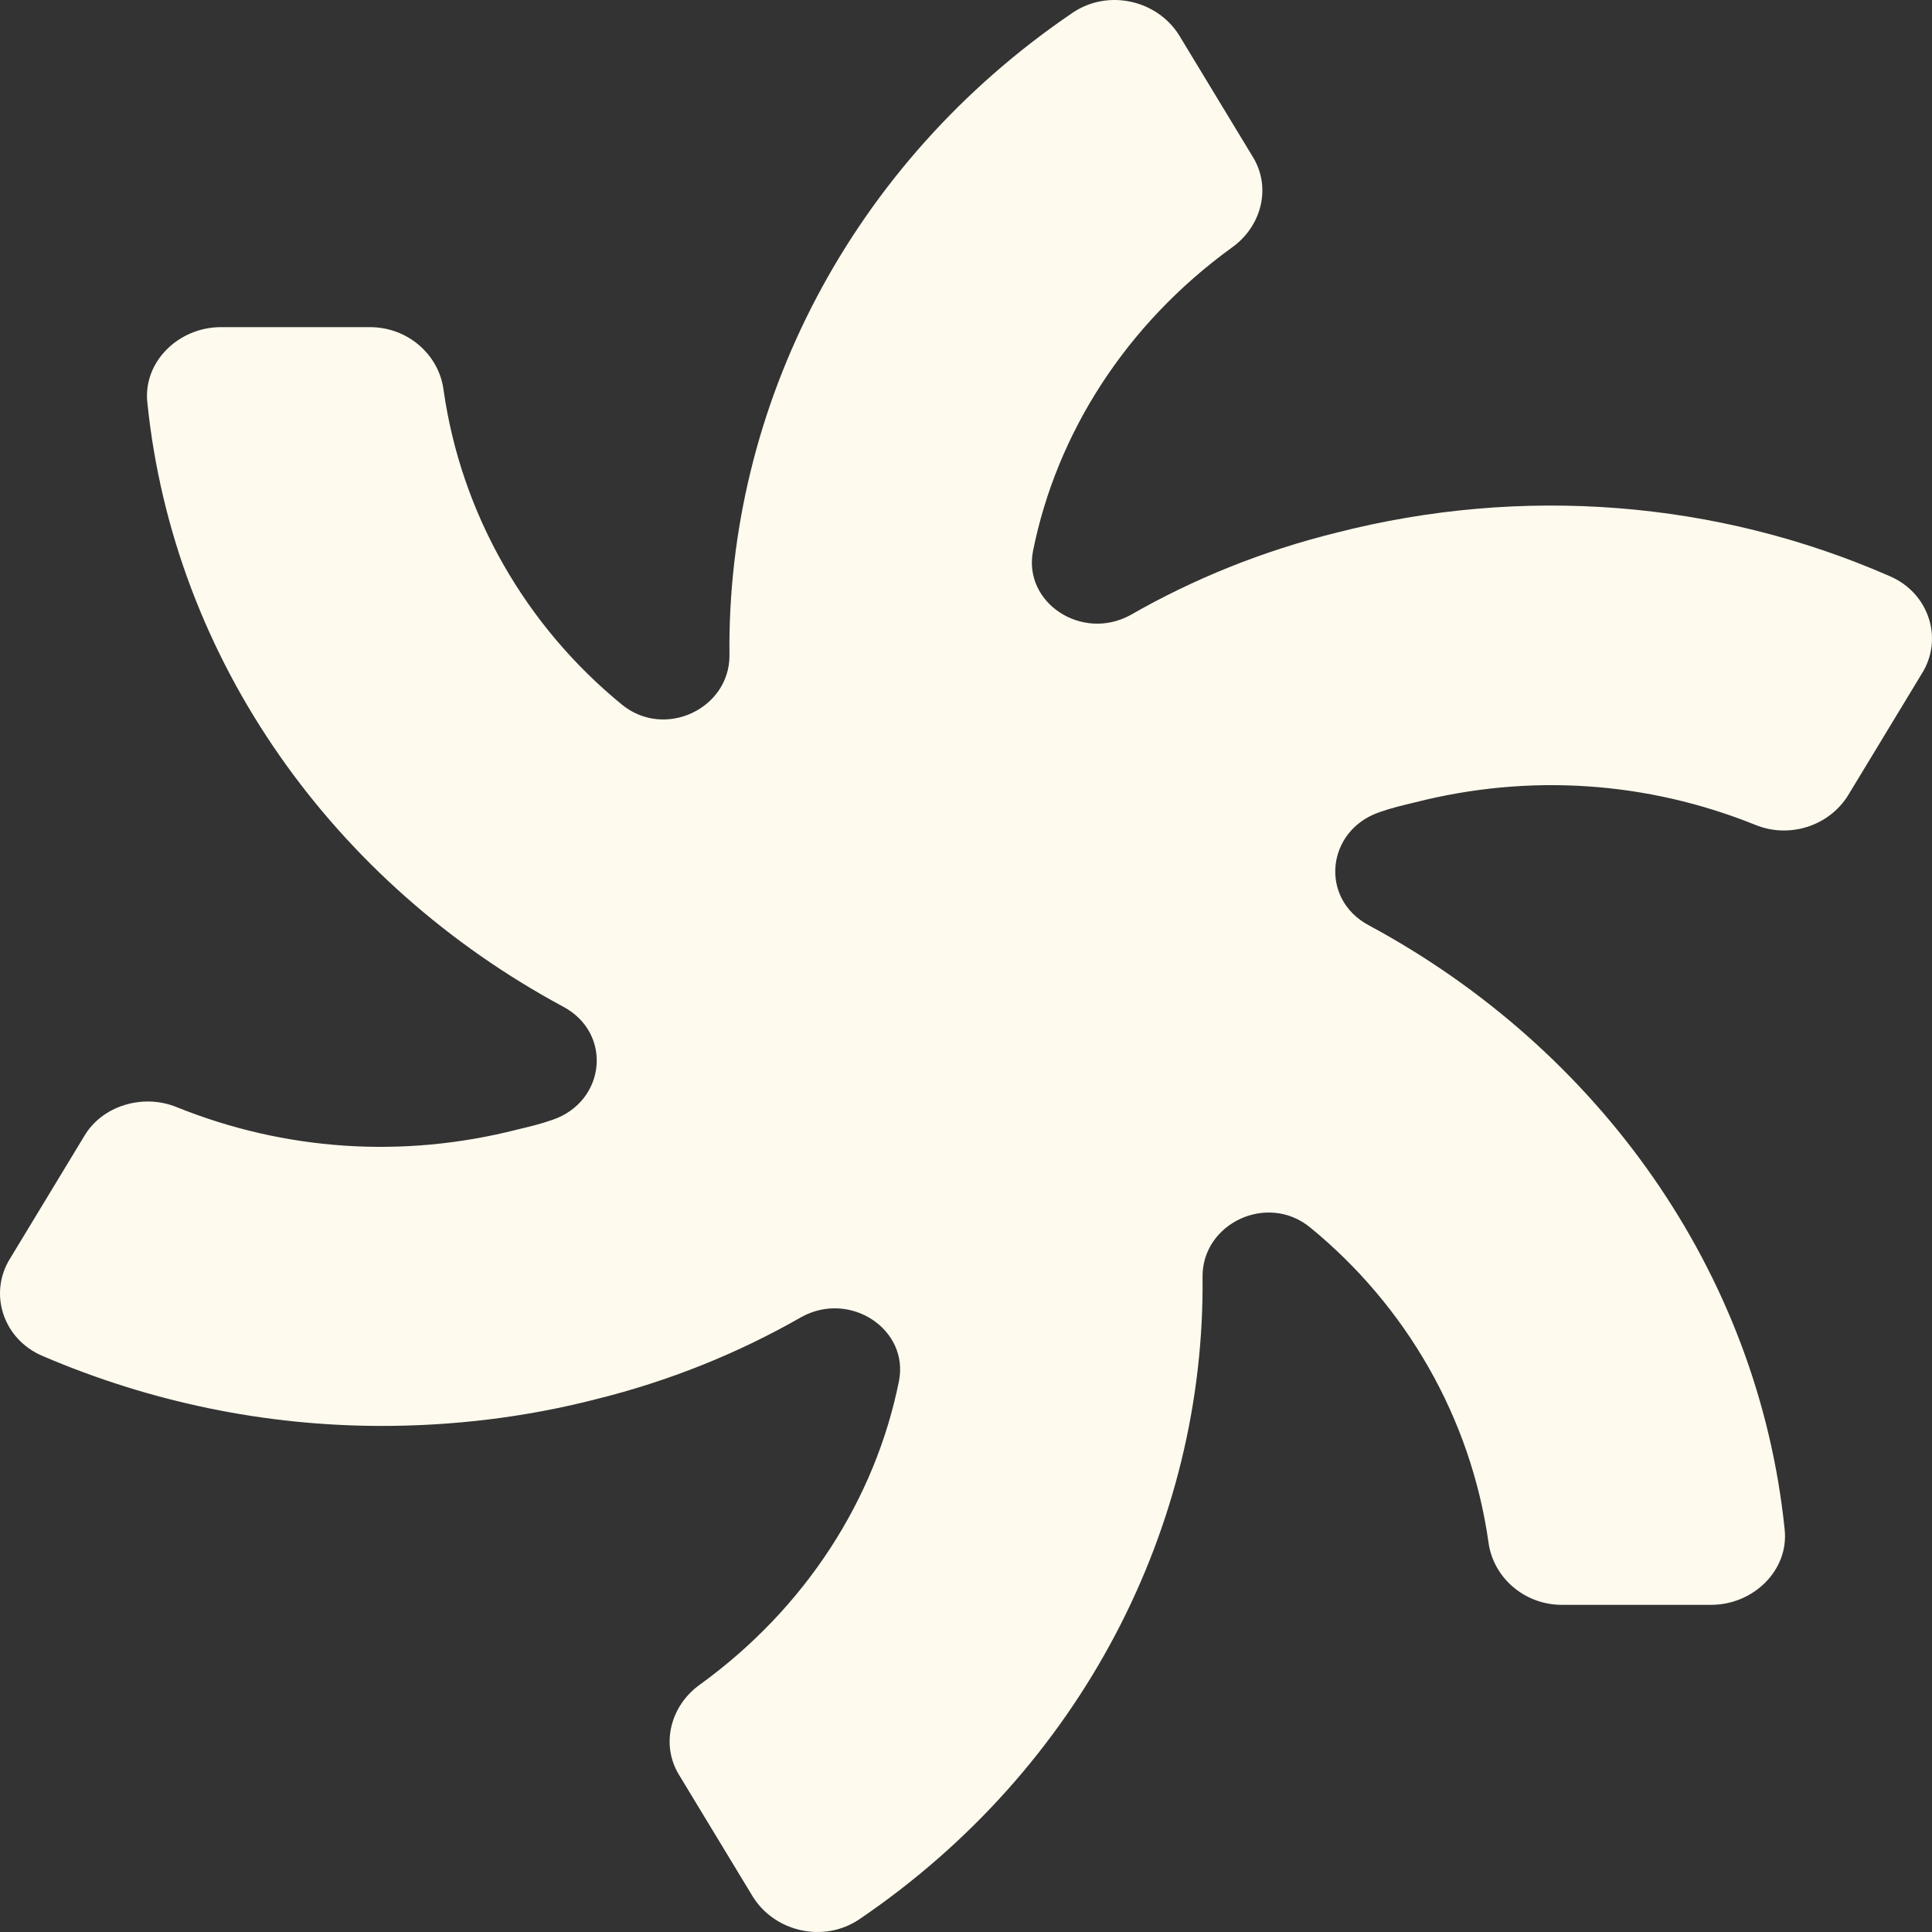 <svg width="480" height="480" viewBox="0 0 480 480" fill="none" xmlns="http://www.w3.org/2000/svg">
<rect x="0" y="0" width="480" height="480" fill="#333333" stroke="none"/>
<g id="Name=Vortex" clip-path="url(#clip0_19918_24696)">
<path id="Vector" d="M459.136 197.627L477.443 167.411C482.935 158.728 479.274 147.267 469.388 143.099C426.549 124.344 378.219 120.523 332.085 132.332C313.778 136.847 296.569 143.793 280.825 152.824C268.742 159.423 254.097 149.698 256.66 136.847C262.518 107.673 279.727 80.582 306.089 61.48C313.412 56.27 315.974 46.545 311.214 38.904L292.907 8.688C287.415 0.005 275.333 -2.774 266.545 3.13C211.258 40.641 180.502 101.074 181.234 162.896C181.234 176.094 165.124 183.735 154.506 175.052C130.707 155.602 114.596 127.817 110.203 96.906C109.104 88.223 101.415 81.277 91.896 81.277H54.915C44.297 81.277 35.509 89.959 36.608 100.032C43.198 164.285 83.108 219.508 139.86 250.072C152.309 256.671 150.478 273.69 137.297 278.205C134.368 279.247 131.439 279.941 128.51 280.636C99.951 287.93 70.659 285.846 43.931 275.079C35.509 271.606 25.258 274.732 20.864 282.372L2.557 312.589C-2.935 321.272 0.726 332.733 10.612 336.901C37.34 348.363 65.899 354.267 94.825 354.267C112.399 354.267 130.34 352.183 147.915 347.668C166.222 343.153 183.431 336.207 199.175 327.176C211.258 320.577 225.903 330.302 223.34 343.153C217.482 372.327 200.273 399.418 173.911 418.52C166.588 423.73 164.026 433.455 168.786 441.096L187.093 471.312C192.585 479.995 204.667 482.774 213.455 476.869C268.742 439.359 299.498 378.926 298.766 317.104C298.766 303.906 314.876 296.265 325.494 304.948C349.293 324.398 365.404 352.183 369.797 383.094C370.896 391.777 378.585 398.723 388.104 398.723H425.085C435.703 398.723 444.491 390.04 443.392 379.968C436.802 315.715 396.892 260.492 340.14 229.928C327.691 223.329 329.522 206.31 342.703 201.795C345.632 200.753 348.561 200.059 351.49 199.364C380.049 192.07 409.341 194.154 436.069 204.921C444.491 208.394 454.376 205.268 459.136 197.627Z" fill="#FFFAEE"/>
</g>
<defs>
<clipPath id="clip0_19918_24696">
<rect width="480" height="480" fill="white"/>
</clipPath>
</defs>
</svg>
